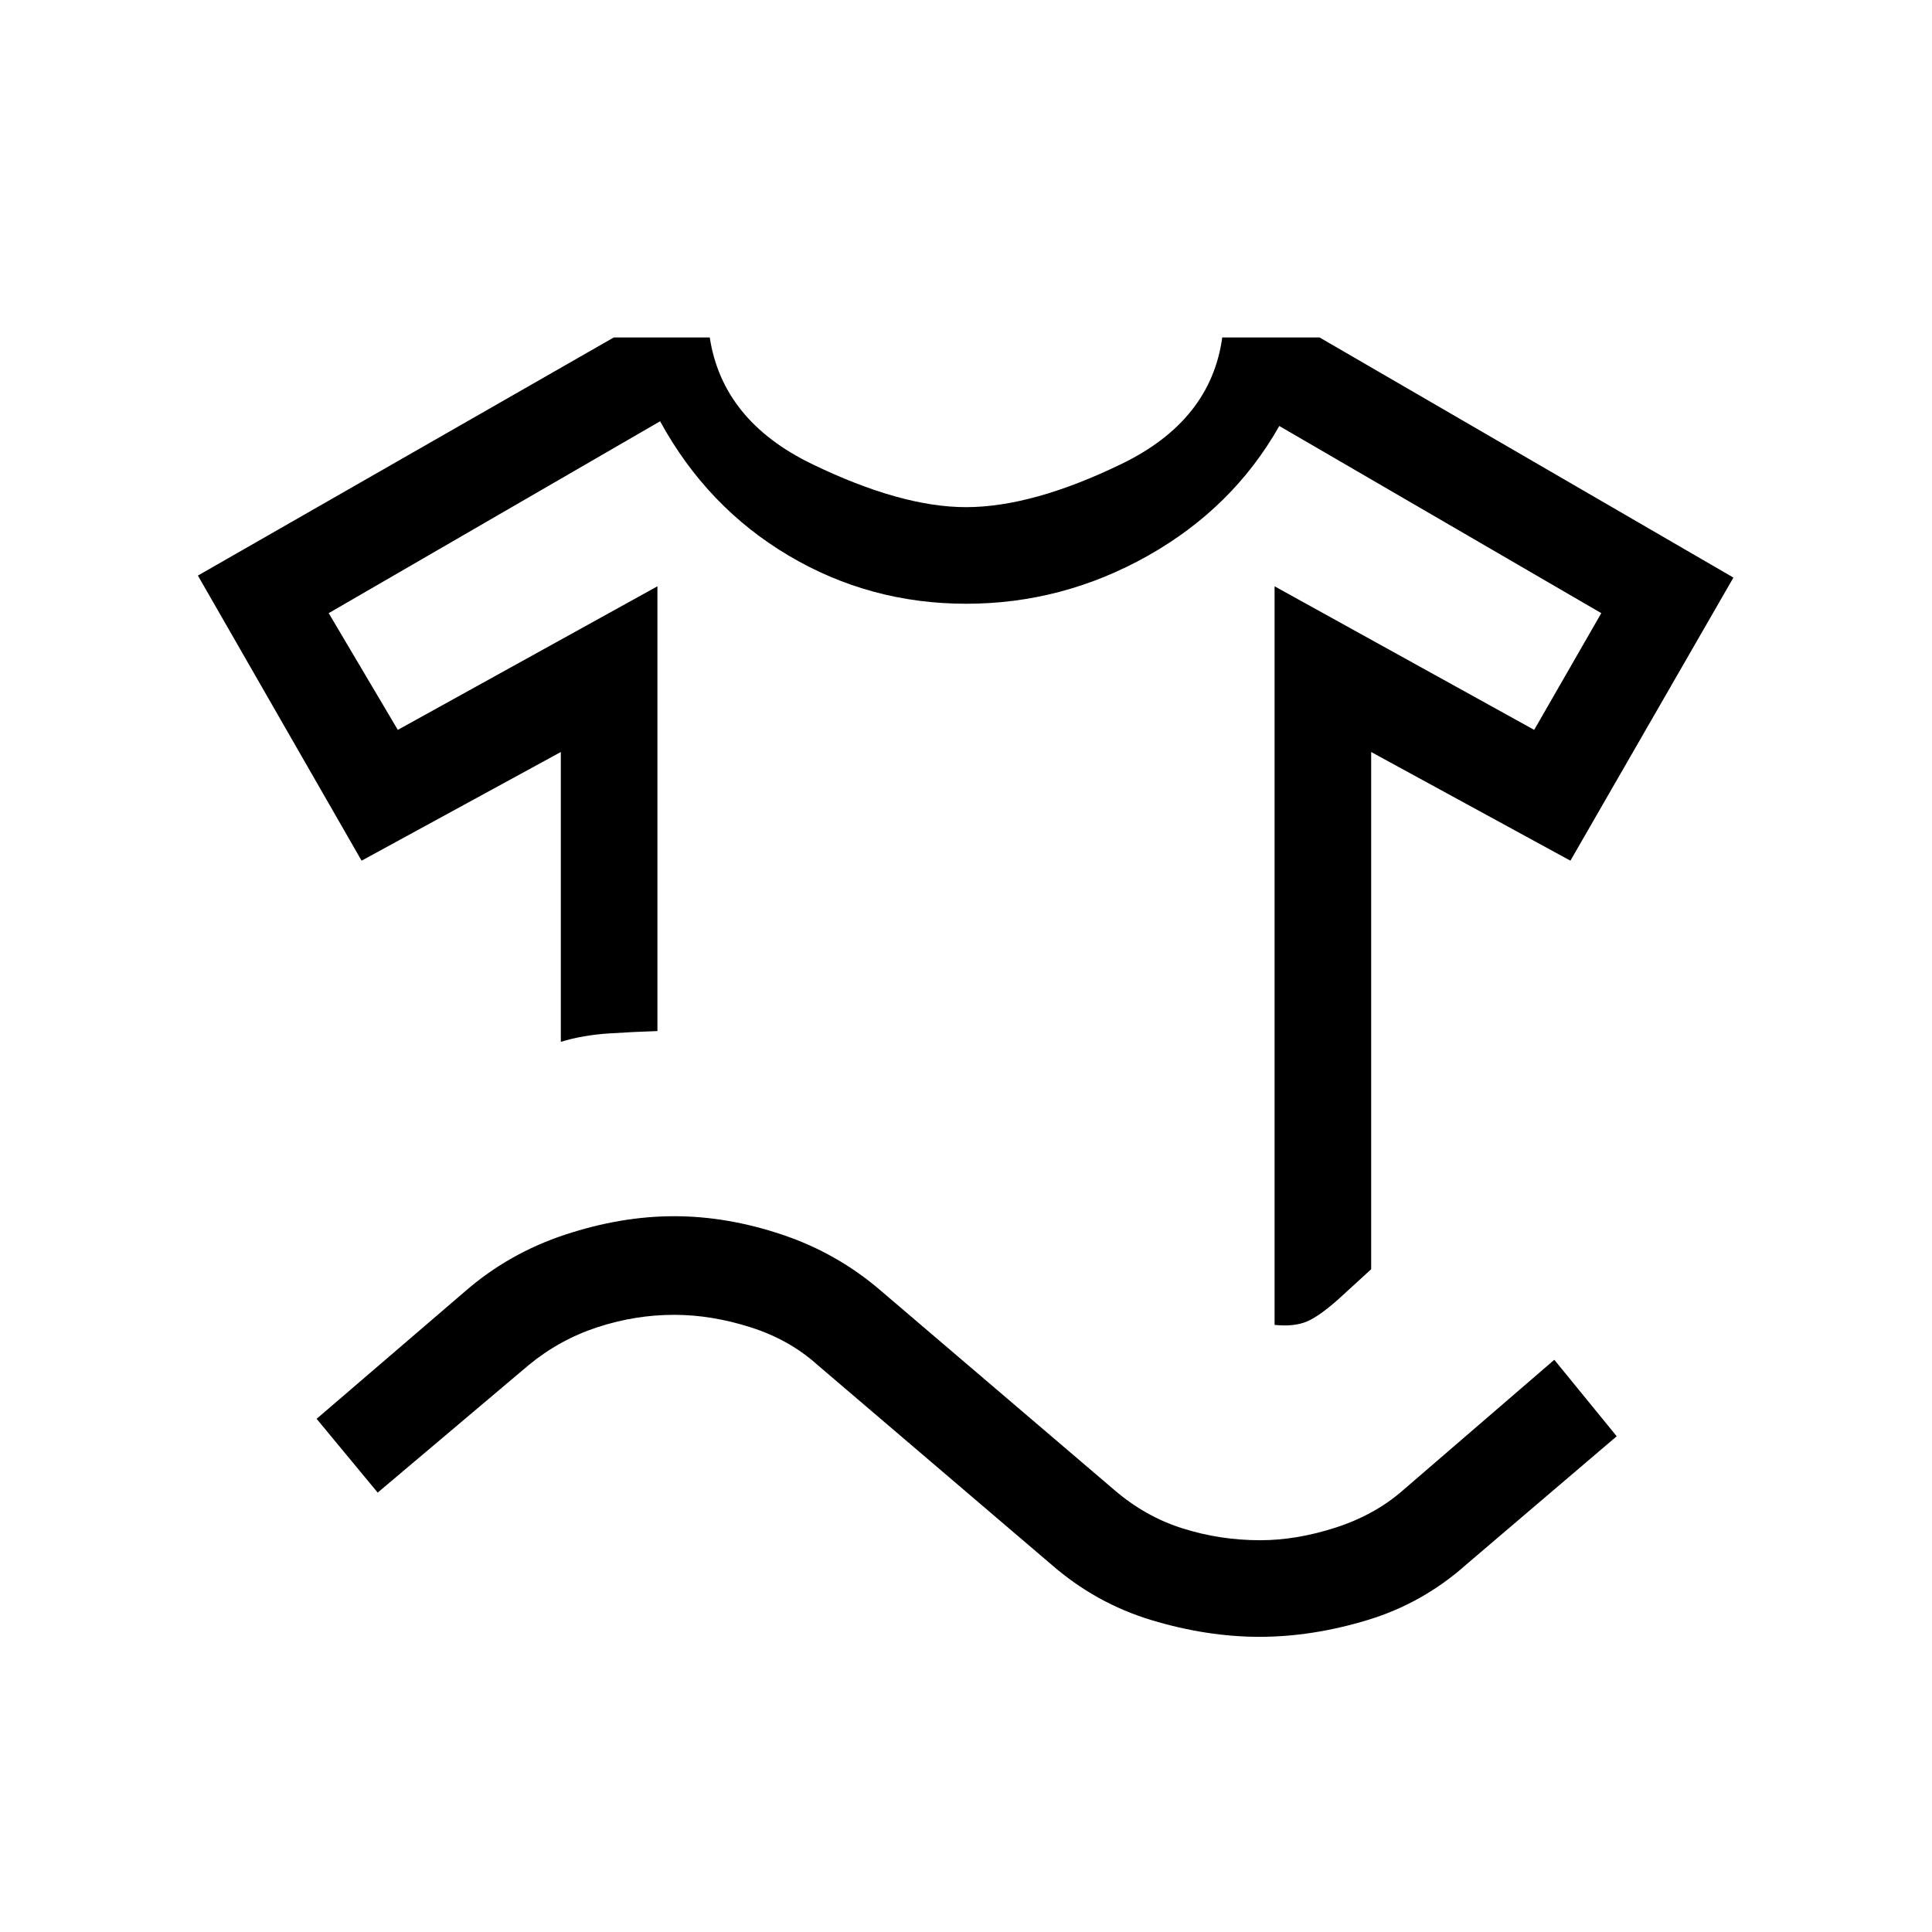 <svg xmlns="http://www.w3.org/2000/svg" height="40" viewBox="0 -960 960 960" width="40"><path d="M179.67-532.33 98.33-674 305-792.33h47.67Q359-751 403.33-729.5 447.67-708 480-708q33 0 77.33-21.5 44.34-21.5 50-62.83h48.34L861.33-673l-81 140.67-99-54v257L665.67-315q-10 9-16.34 11.67-6.33 2.66-16 1.66v-367l129 71.34 33.34-58-160-93q-23 40.66-65.34 64.5Q528-660 480.08-660t-88.33-24q-40.42-24-63.75-66.67l-164.67 95.34 34.34 58 129-71.34v221q-11 .34-24 1.17-13 .83-24 4.17v-144l-99 54Zm8 314L157.33-255l73.92-63.47Q253-337.33 280.8-346.5q27.79-9.17 54.19-9.17 26.39 0 53.7 9.17 27.31 9.17 48.98 27.83l116 99q15.46 13.3 34.06 19.15 18.6 5.85 38.4 5.85 18.2 0 37.7-6.33 19.5-6.33 33.5-18.67l75-64.66 31 38-74.66 63.66Q707-163.33 679.5-155q-27.5 8.33-53.66 8.33-26.17 0-53.76-8.33-27.59-8.33-49.75-27.67l-116-99q-14-12.66-33.43-18.83-19.43-6.17-37.9-6.17-19.33 0-38.17 6.17-18.83 6.17-34.16 18.83l-75 63.34ZM480-660Z"/></svg>